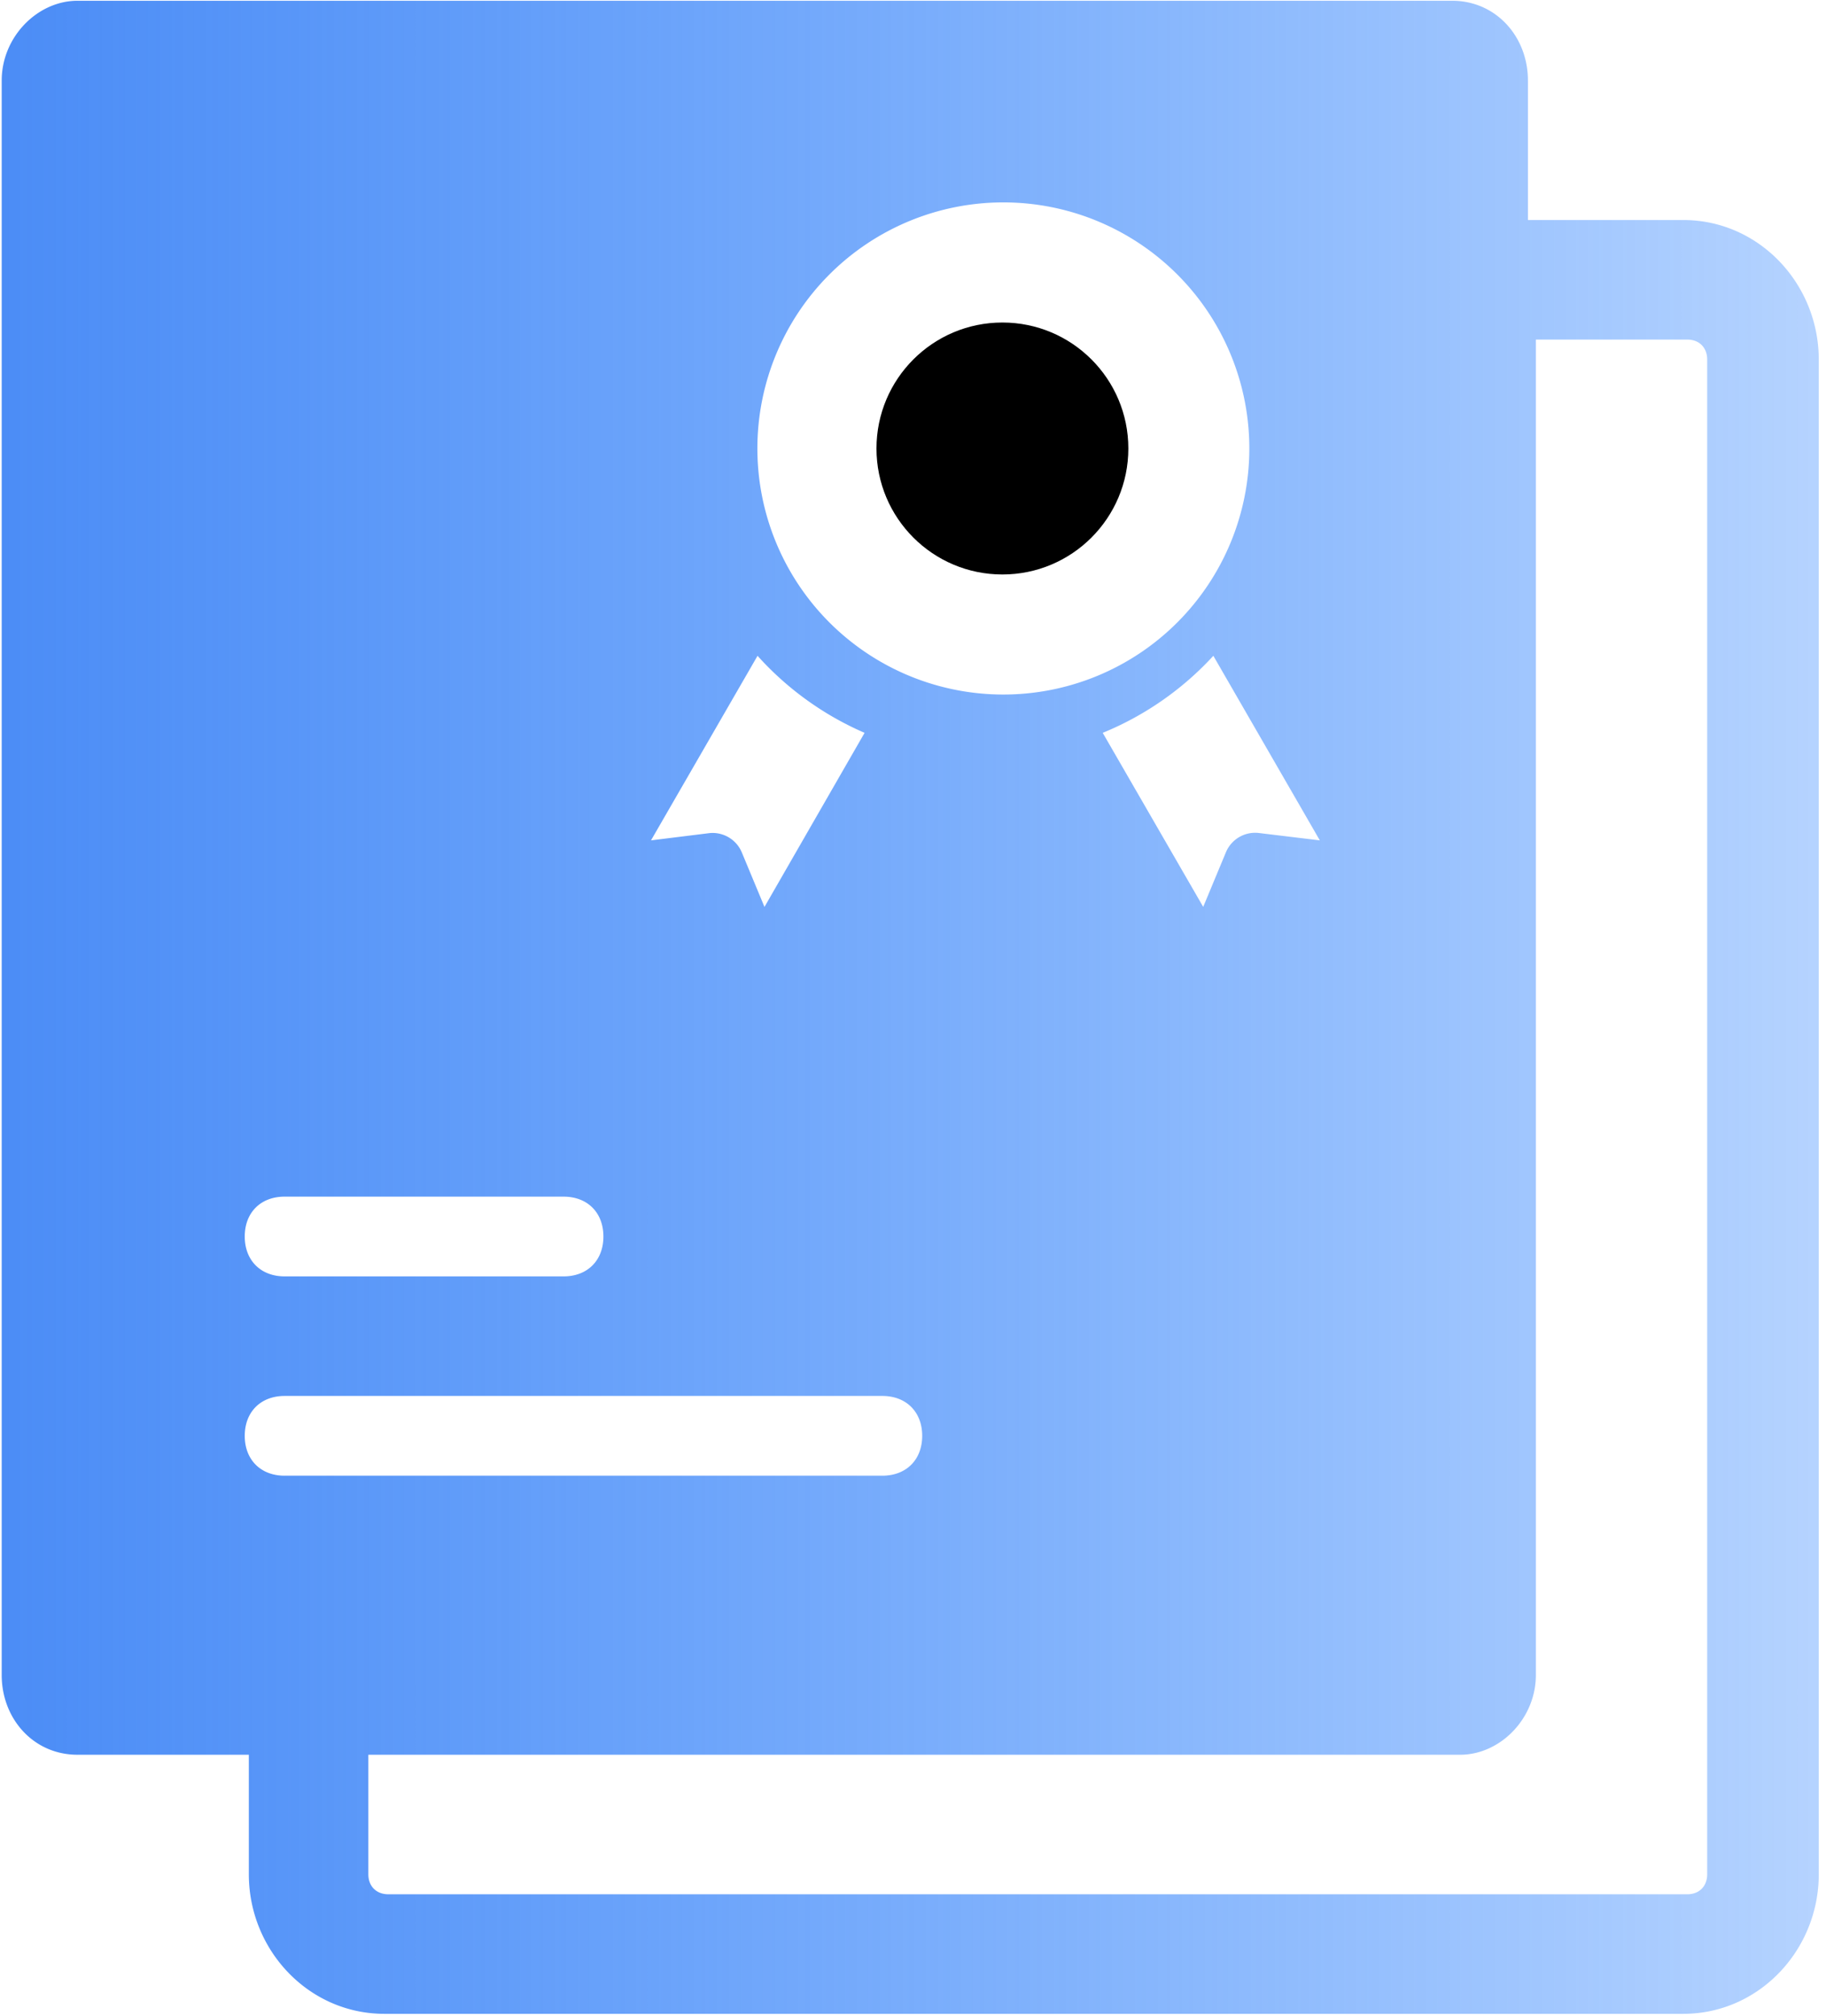 <svg xmlns="http://www.w3.org/2000/svg" width="29" height="32" viewBox="0 0 29 32">
    <defs>
        <linearGradient id="a" x1="-13.158%" x2="115.519%" y1="49.838%" y2="49.838%">
            <stop offset="0%" stop-color="#4285F4"/>
            <stop offset="100%" stop-color="#0069FF" stop-opacity=".2"/>
        </linearGradient>
    </defs>
    <g fill="none" fill-rule="evenodd">
        <path fill="url(#a)" d="M24.329 3.493h2.405c1.202 0 2.151 1.012 2.151 2.215v24.047c0 1.203-.949 2.215-2.151 2.215H6.104c-1.203 0-2.152-1.012-2.152-2.215v-1.898H1.23c-.697 0-1.203-.57-1.203-1.266V1.278C.028.582.598.012 1.231.012h21.832c.696 0 1.203.57 1.203 1.266v2.215h.063zM5.85 27.857v1.898c0 .19.127.317.317.317h20.63c.19 0 .316-.127.316-.317V5.708c0-.19-.126-.317-.316-.317h-2.405v21.2c0 .696-.57 1.266-1.202 1.266H5.85zm6.291-13.46l-.362-.87a.503.503 0 0 0-.504-.302l-.936.116 1.692-2.93a4.908 4.908 0 0 0 1.7 1.223l-1.59 2.764zM15.94 3.213a3.906 3.906 0 1 1-.01 7.813 3.906 3.906 0 0 1 .01-7.813zM20 13.225a.503.503 0 0 0-.529.302l-.362.87-1.596-2.763a4.908 4.908 0 0 0 1.757-1.223l1.691 2.93-.961-.116zM4.52 20.263h4.43c.38 0 .633-.253.633-.633s-.253-.633-.633-.633h-4.43c-.38 0-.633.253-.633.633s.254.633.633.633zm0 3.164h9.493c.38 0 .633-.253.633-.633s-.254-.633-.633-.633H4.52c-.38 0-.633.254-.633.633 0 .38.254.633.633.633z"/>
        <circle cx="15.92" cy="7.12" r="2" fill="#000" fill-rule="nonzero"/>
    </g>
</svg>
